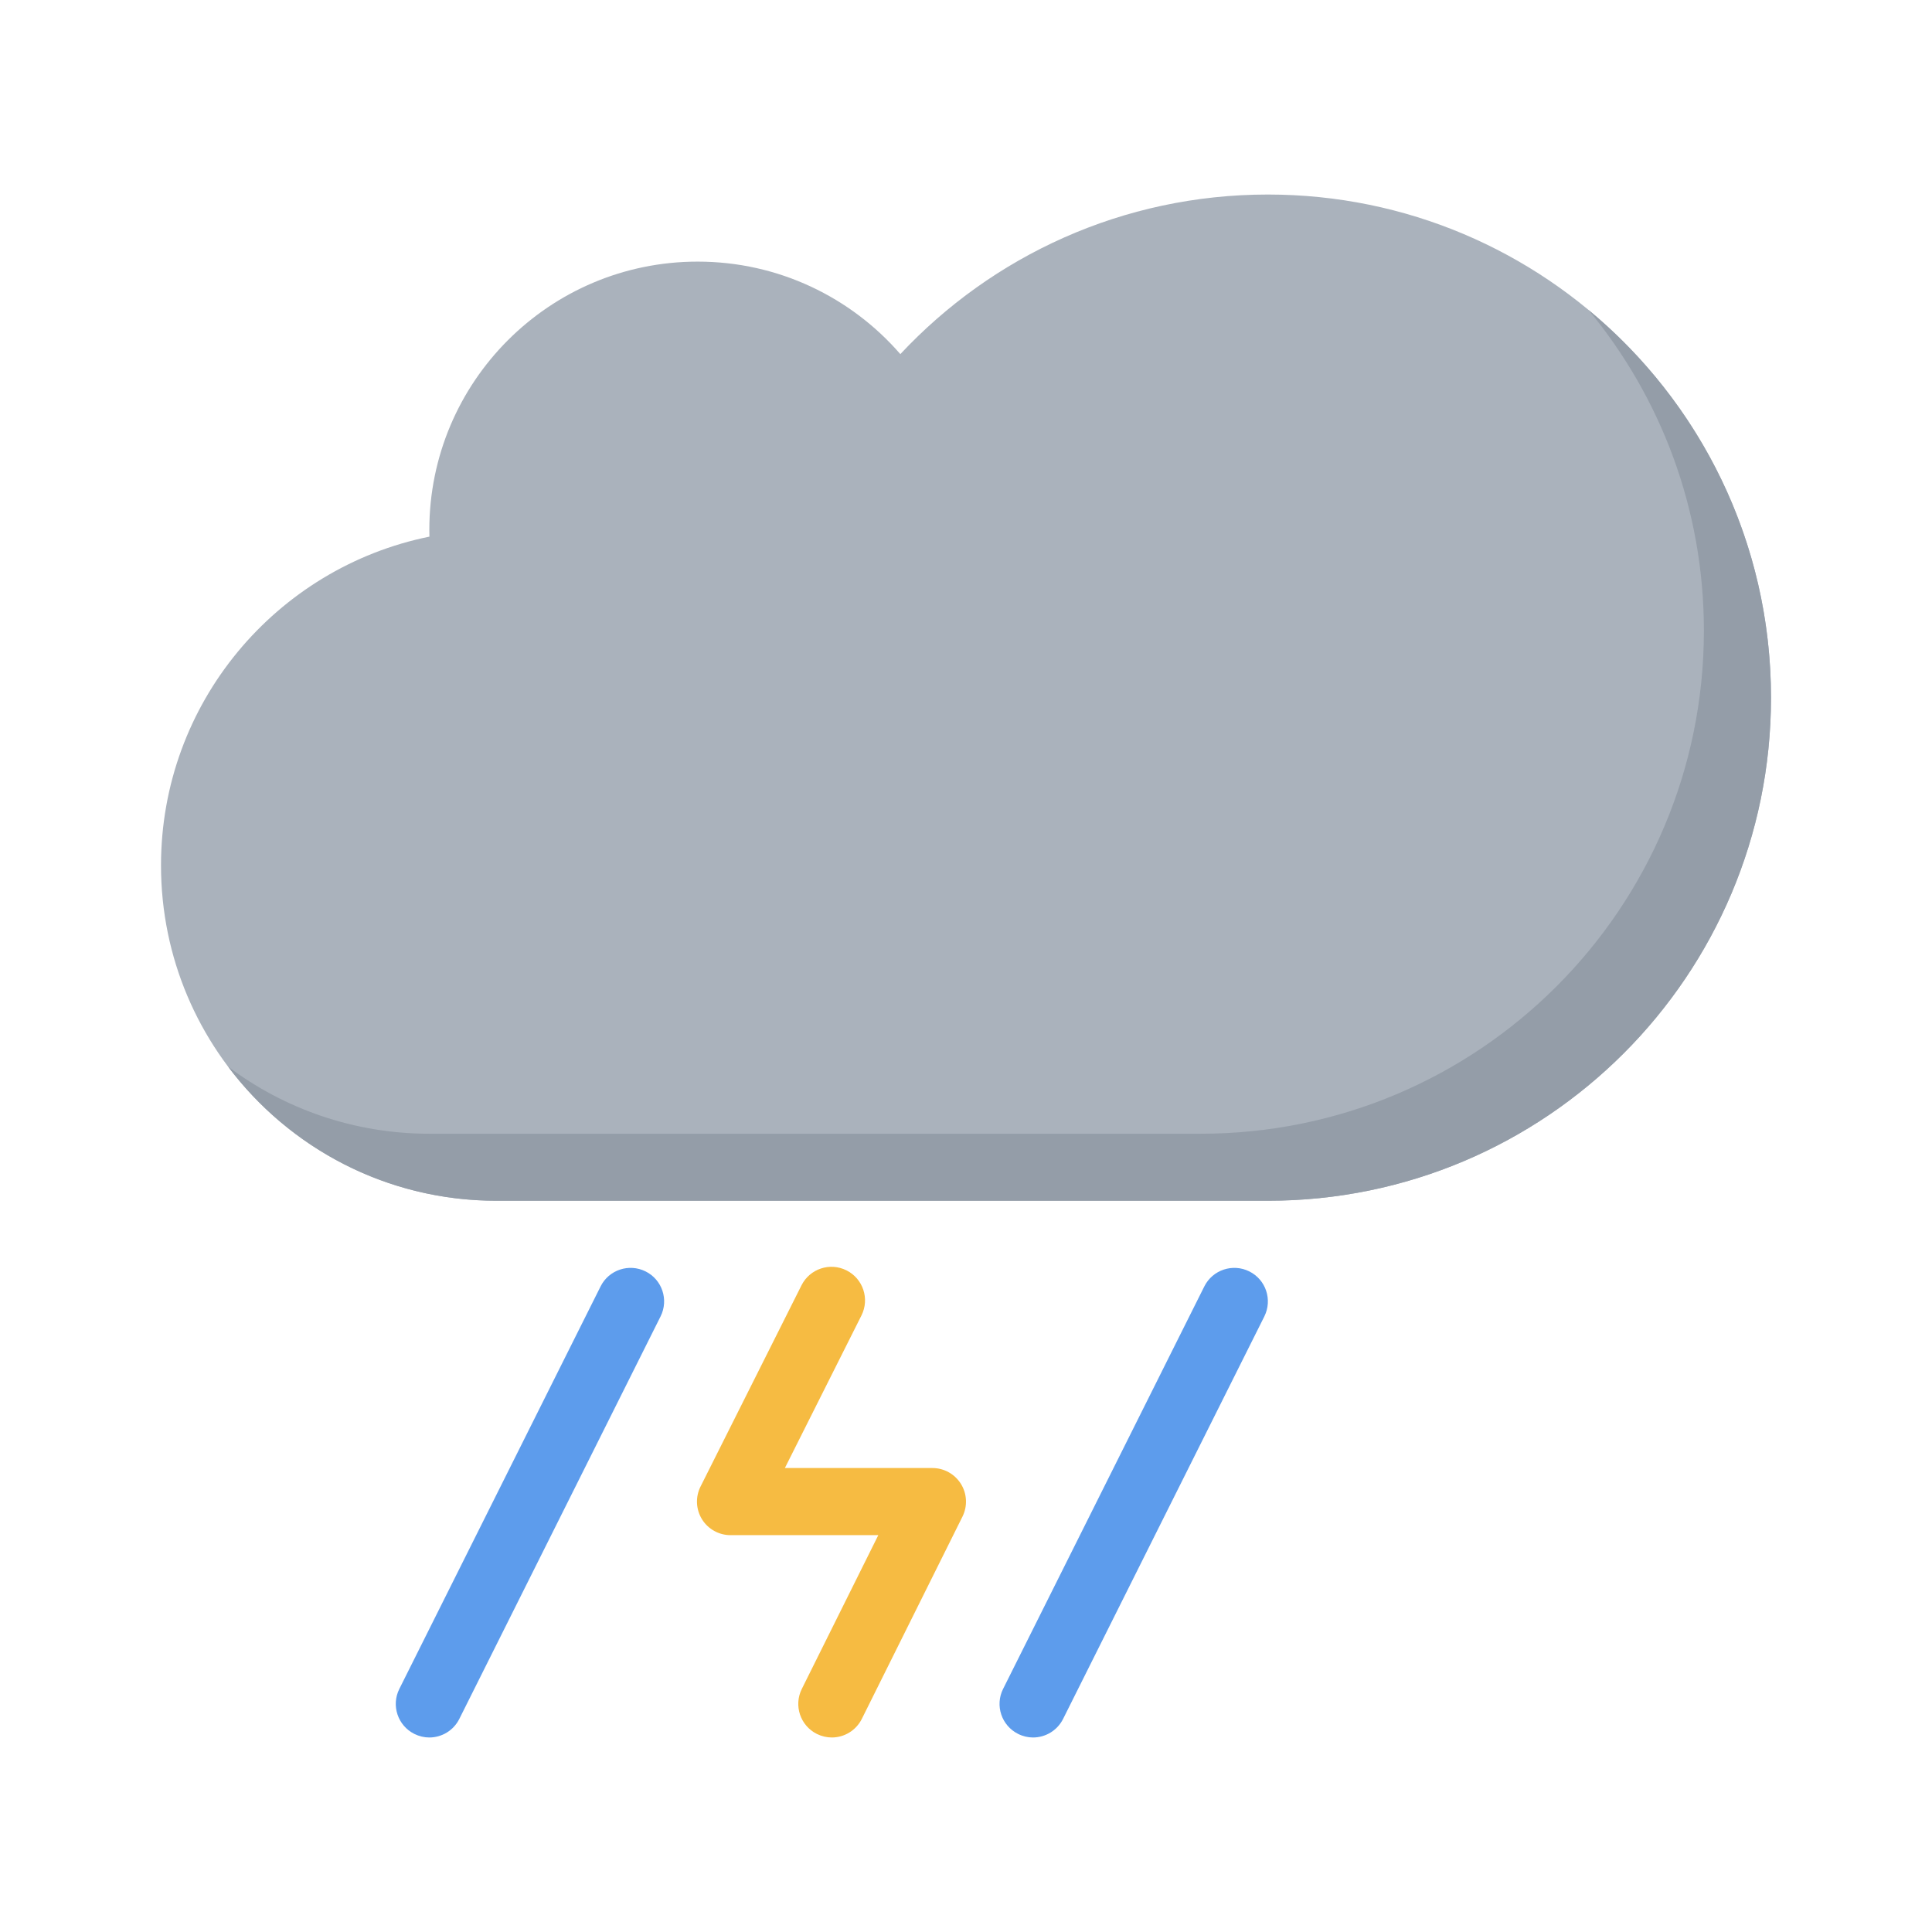 <!DOCTYPE svg PUBLIC "-//W3C//DTD SVG 1.1//EN" "http://www.w3.org/Graphics/SVG/1.1/DTD/svg11.dtd">
<!-- Uploaded to: SVG Repo, www.svgrepo.com, Transformed by: SVG Repo Mixer Tools -->
<svg height="256px" width="256px" version="1.1" id="Layer_1" xmlns="http://www.w3.org/2000/svg" xmlns:xlink="http://www.w3.org/1999/xlink" viewBox="-51.2 -51.2 614.38 614.38" xml:space="preserve" fill="#000000" transform="rotate(0)">
<g id="SVGRepo_bgCarrier" stroke-width="0"/>
<g id="SVGRepo_tracerCarrier" stroke-linecap="round" stroke-linejoin="round"/>
<g id="SVGRepo_iconCarrier"> <path style="fill:#AAB2BC;" d="M351.989,10.66c-46.123,0-87.677,19.523-116.879,50.749c-15.64-18.023-38.718-29.414-64.451-29.414 c-47.132,0-85.333,38.202-85.333,85.333c0,0.711,0.008,1.422,0.031,2.125C36.655,129.328,0,172.373,0,223.989 c0,58.904,47.749,106.652,106.661,106.652h245.328c88.356,0,159.995-71.622,159.995-159.987 C511.984,82.29,440.346,10.66,351.989,10.66z"/> <path style="fill:#949DA8;" d="M453.954,47.362c22.906,27.687,36.688,63.209,36.688,101.966 c0,88.356-71.622,160.002-159.995,160.002H85.326c-24.016,0-46.171-7.952-63.998-21.343c19.46,25.905,50.436,42.654,85.333,42.654 h245.328c88.356,0,159.995-71.622,159.995-159.987C511.984,121.047,489.391,76.705,453.954,47.362z"/> <path style="fill:#F6BB42;" d="M213.314,501.324c-1.594,0-3.219-0.375-4.742-1.125c-5.273-2.625-7.422-9.031-4.797-14.313 l24.327-48.903h-46.999c-3.694,0-7.132-1.922-9.077-5.063c-1.938-3.156-2.109-7.078-0.453-10.391l32.108-63.998 c2.641-5.266,9.047-7.391,14.313-4.75c5.265,2.641,7.397,9.047,4.757,14.327l-24.358,48.53h46.928c3.695,0,7.125,1.922,9.07,5.063 c1.945,3.125,2.125,7.063,0.484,10.375l-31.999,64.31C221.009,499.137,217.236,501.324,213.314,501.324z"/> <g> <path style="fill:#5D9CEC;" d="M85.318,501.324c-1.602,0-3.227-0.375-4.766-1.141c-5.266-2.641-7.398-9.047-4.766-14.297 l63.998-127.995c2.633-5.281,9.039-7.406,14.313-4.781c5.266,2.625,7.405,9.03,4.766,14.312L94.865,495.418 C92.998,499.152,89.232,501.324,85.318,501.324z"/> <path style="fill:#5D9CEC;" d="M277.305,501.324c-1.594,0-3.219-0.375-4.75-1.141c-5.273-2.641-7.406-9.047-4.773-14.297 l63.99-127.995c2.641-5.281,9.046-7.406,14.312-4.781c5.281,2.625,7.406,9.03,4.781,14.312l-63.998,127.996 C284.991,499.152,281.225,501.324,277.305,501.324z"/> </g> </g>
</svg>